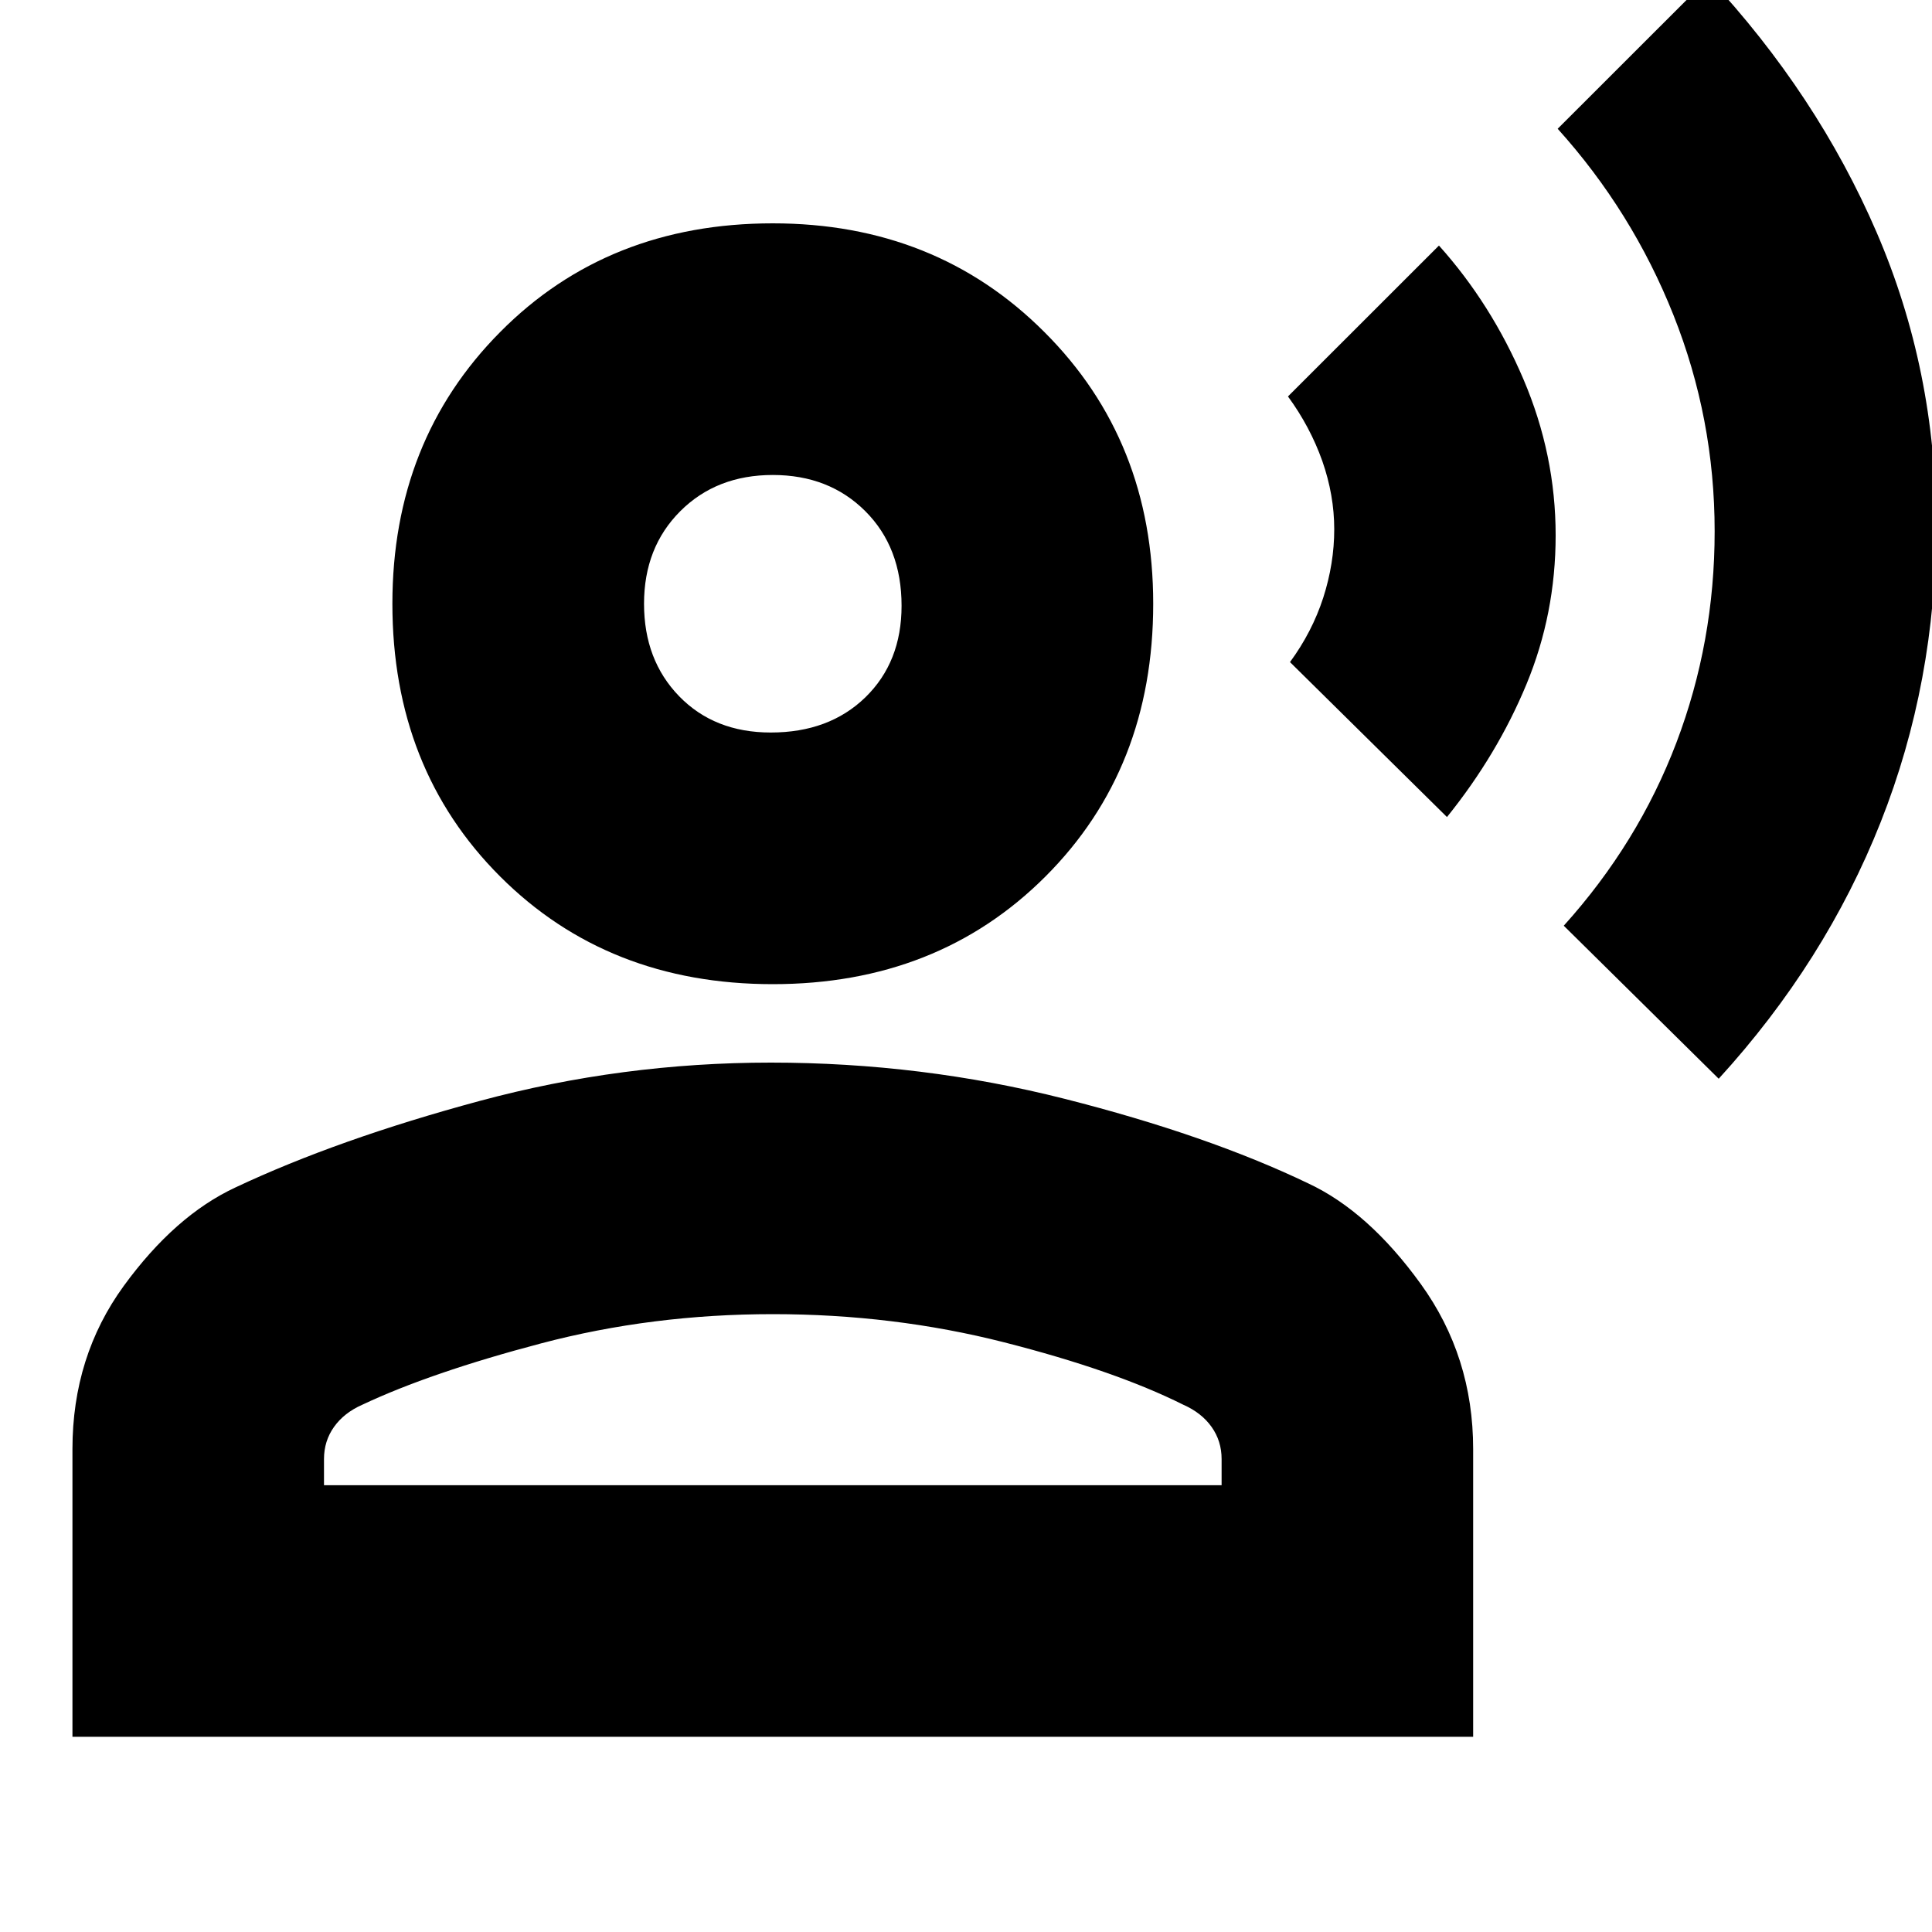<svg xmlns="http://www.w3.org/2000/svg" height="20" width="20"><path d="m17.792 11.167-1.604-1.584q.77-.854 1.166-1.895.396-1.042.396-2.188 0-1.167-.427-2.24-.427-1.072-1.198-1.927l1.563-1.562q1.124 1.208 1.739 2.635.615 1.427.615 3.032 0 1.624-.573 3.072t-1.677 2.657Zm-2.813-2.709-1.625-1.604q.229-.312.344-.666.114-.355.114-.709t-.124-.708q-.126-.354-.355-.667l1.563-1.562q.542.604.875 1.385.333.781.333 1.615 0 .812-.302 1.541-.302.729-.823 1.375ZM8 10.188q-1.708 0-2.823-1.115T4.062 6.25q0-1.688 1.115-2.812Q6.292 2.312 8 2.312q1.688 0 2.812 1.126 1.126 1.124 1.126 2.812 0 1.708-1.115 2.823T8 10.188ZM.75 17.979V15q0-.958.531-1.688.531-.729 1.157-1.02 1.062-.5 2.531-.896T7.979 11q1.563 0 3.042.375 1.479.375 2.521.875.625.292 1.166 1.042.542.75.542 1.708v2.979Zm2.604-2.604h9.292v-.271q0-.187-.104-.333-.104-.146-.292-.229-.708-.354-1.854-.646Q9.25 13.604 8 13.604t-2.396.302q-1.146.302-1.854.636-.188.083-.292.229-.104.146-.104.333Zm4.625-7.792q.604 0 .979-.364.375-.365.375-.948 0-.604-.375-.979T8 4.917q-.583 0-.958.375t-.375.958q0 .583.364.958.365.375.948.375ZM8 6.25Zm0 9.125Z"/></svg>